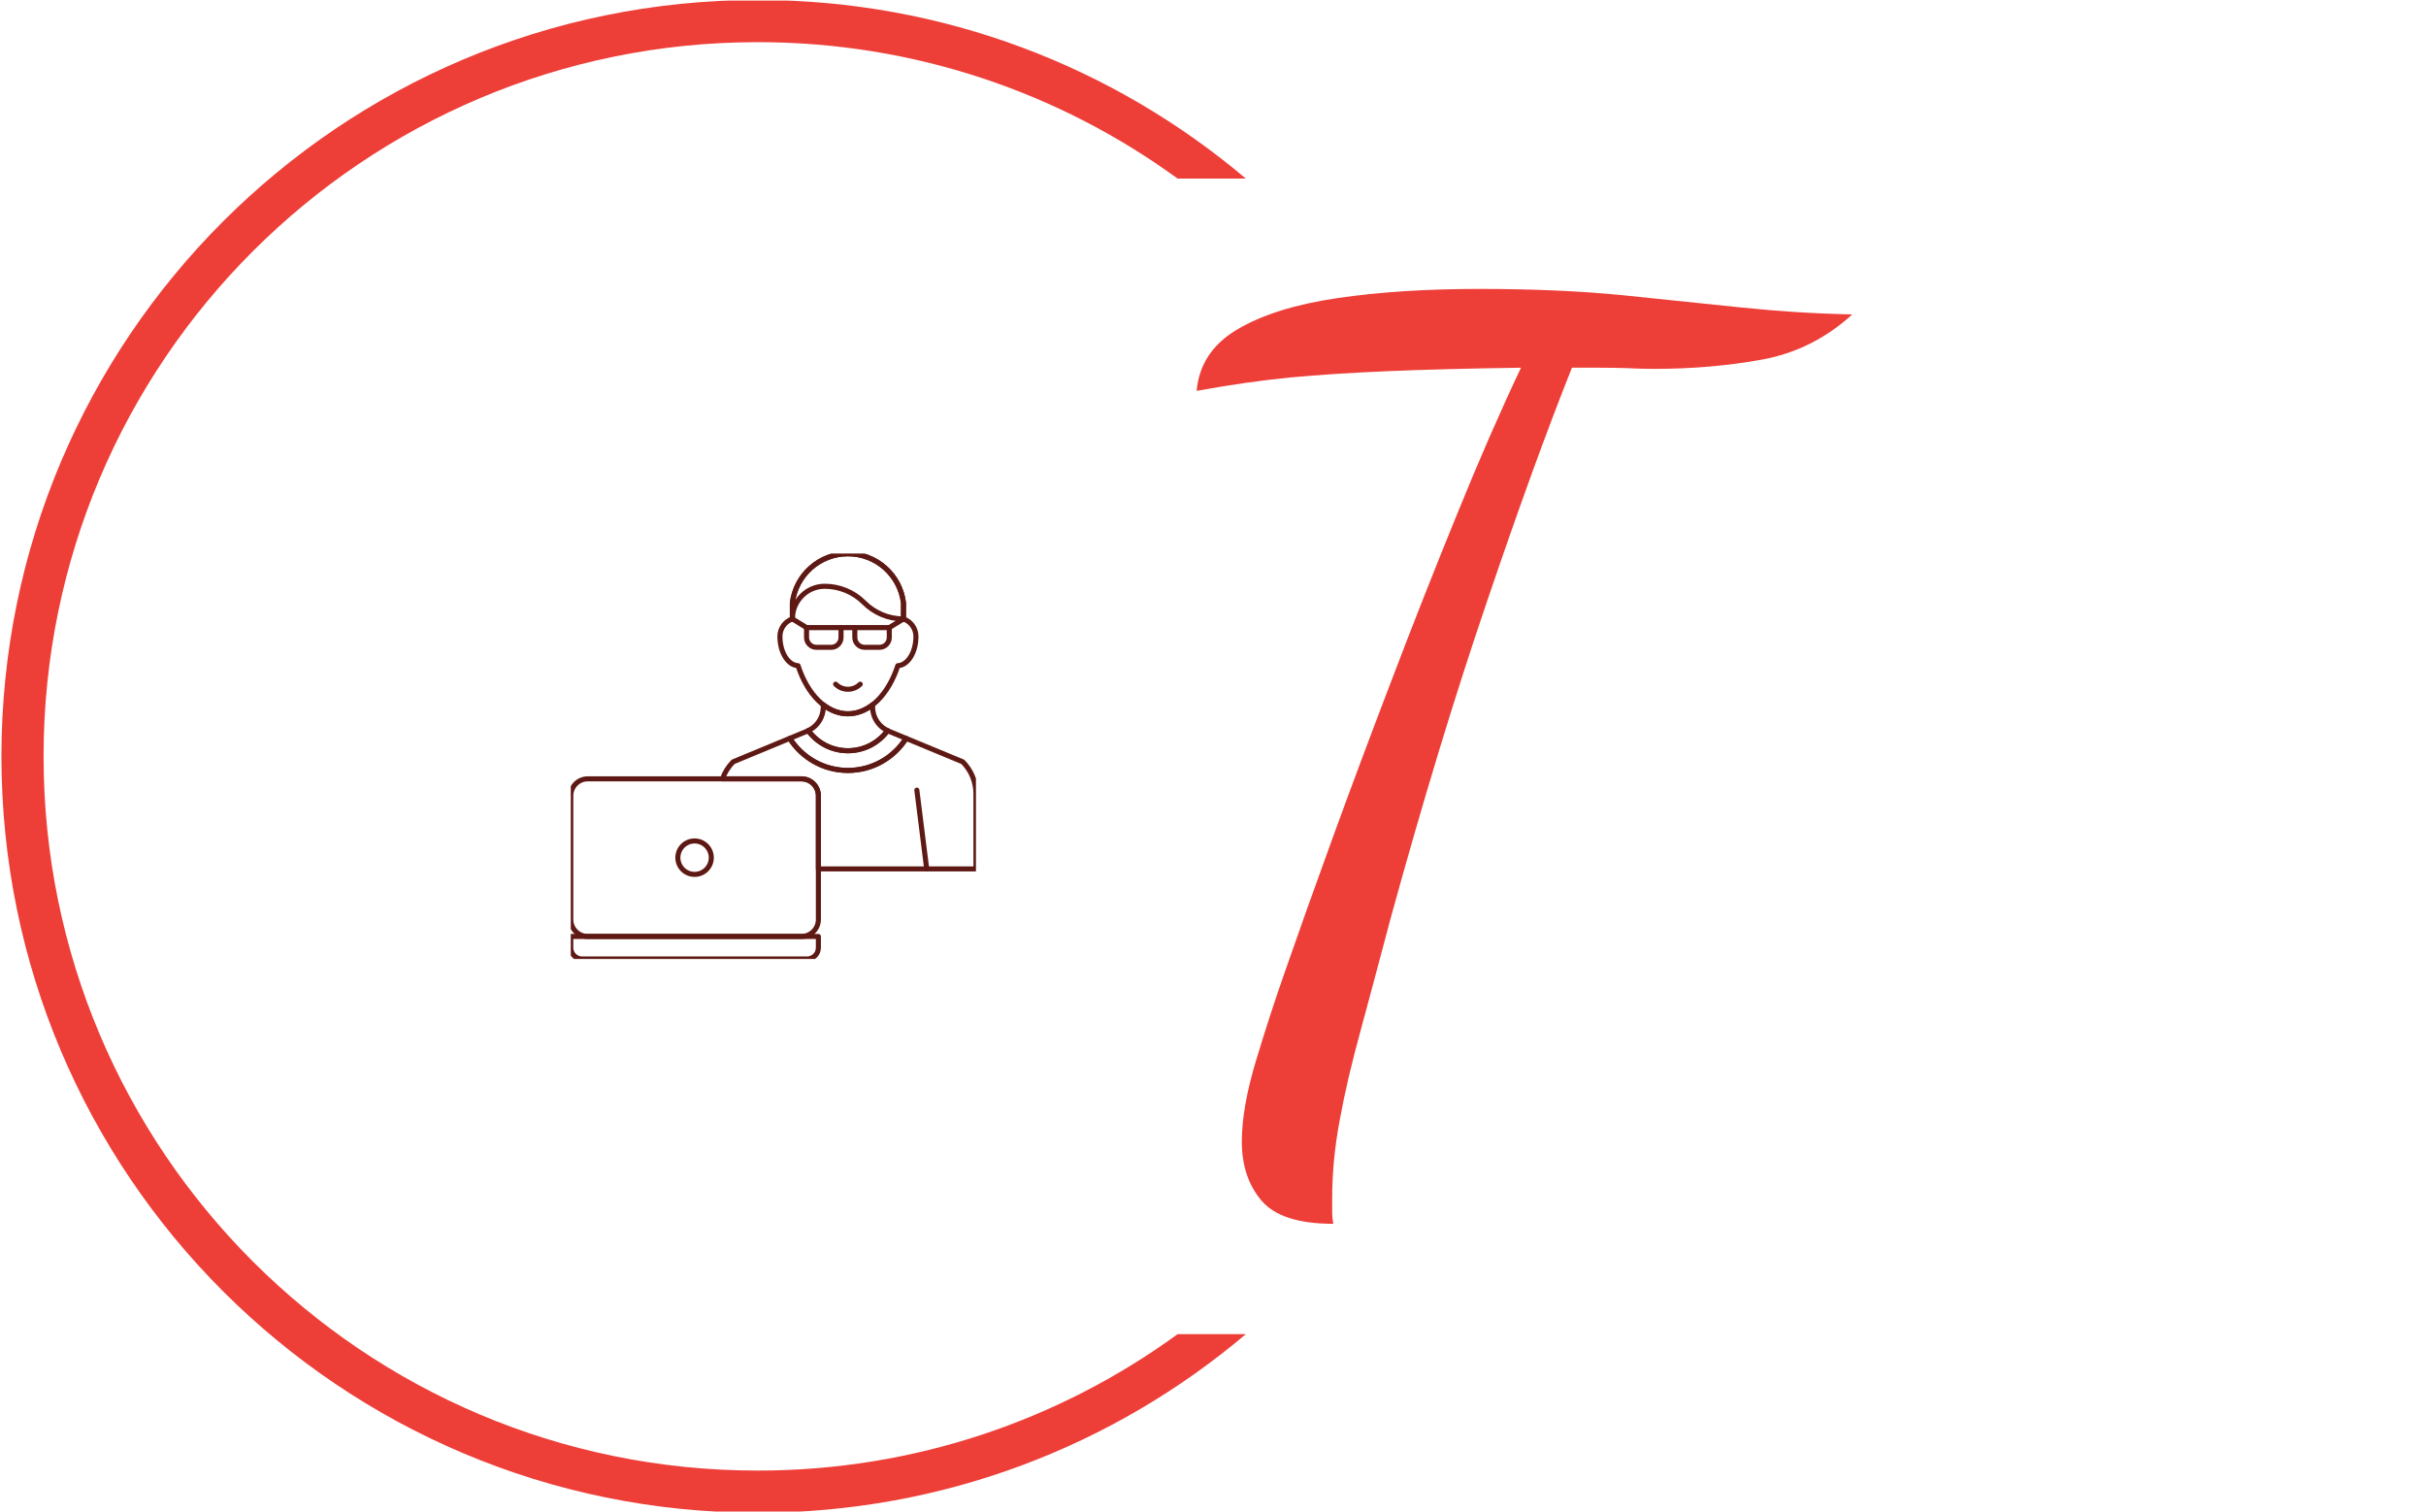 <svg xmlns="http://www.w3.org/2000/svg" version="1.1" xmlns:xlink="http://www.w3.org/1999/xlink" xmlns:svgjs="http://svgjs.dev/svgjs" width="1000" height="623" viewBox="0 0 1000 623"><g transform="matrix(1,0,0,1,-0.606,0.252)"><svg viewBox="0 0 396 247" data-background-color="#ffffff" preserveAspectRatio="xMidYMid meet" height="623" width="1000" xmlns="http://www.w3.org/2000/svg" xmlns:xlink="http://www.w3.org/1999/xlink"><g id="tight-bounds" transform="matrix(1,0,0,1,0.24,-0.1)"><svg viewBox="0 0 395.52 247.2" height="247.2" width="395.52"><g><svg></svg></g><g><svg viewBox="0 0 395.52 247.2" height="247.2" width="395.52"><g transform="matrix(1,0,0,1,93.045,47.215)"><svg viewBox="0 0 209.429 152.77" height="152.77" width="209.429"><g><svg viewBox="0 0 209.429 152.77" height="152.77" width="209.429"><g><svg viewBox="0 0 209.429 152.77" height="152.77" width="209.429"><g transform="matrix(1,0,0,1,102.282,0)"><svg viewBox="0 0 107.147 152.77" height="152.77" width="107.147"><g id="textblocktransform"><svg viewBox="0 0 107.147 152.77" height="152.77" width="107.147" id="textblock"><g><svg viewBox="0 0 107.147 152.77" height="152.77" width="107.147"><g transform="matrix(1,0,0,1,0,0)"><svg width="107.147" viewBox="3.45 -36 28.3 40.35" height="152.77" data-palette-color="#ee3e38"><path d="M9.35 4.35L9.35 4.35Q7.1 4.35 6.25 3.35 5.4 2.35 5.4 0.8L5.4 0.8Q5.4-0.65 6-2.65 6.6-4.65 7.25-6.5L7.25-6.5Q8.1-8.95 9.3-12.25 10.5-15.55 11.88-19.15 13.25-22.75 14.68-26.25 16.1-29.75 17.45-32.6L17.45-32.6Q14-32.55 11.68-32.45 9.35-32.35 7.5-32.18 5.65-32 3.45-31.6L3.45-31.6Q3.6-33.3 5.2-34.25 6.8-35.2 9.5-35.6 12.2-36 15.65-36L15.65-36Q19.1-36 21.83-35.73 24.55-35.45 26.95-35.2 29.35-34.95 31.75-34.9L31.75-34.9Q30.05-33.35 27.85-32.95 25.65-32.55 23.2-32.55L23.2-32.55Q22.65-32.55 22.05-32.58 21.45-32.6 20.85-32.6 20.25-32.6 19.65-32.6L19.65-32.6Q18.05-28.6 15.98-22.5 13.9-16.4 11.8-8.75L11.8-8.75Q11.1-6.1 10.53-4 9.95-1.9 9.63-0.15 9.3 1.6 9.3 3.25L9.3 3.25Q9.3 3.5 9.3 3.8 9.3 4.1 9.35 4.35Z" opacity="1" transform="matrix(1,0,0,1,0,0)" fill="#ee3e38" class="undefined-text-0" data-fill-palette-color="primary" id="text-0"></path></svg></g></svg></g></svg></g></svg></g><g transform="matrix(1,0,0,1,0,43.276)"><svg viewBox="0 0 66.217 66.217" height="66.217" width="66.217"><g><svg xmlns="http://www.w3.org/2000/svg" xmlns:xlink="http://www.w3.org/1999/xlink" version="1.0" x="0" y="0" viewBox="10 10 80 80" enable-background="new 0 0 100 100" xml:space="preserve" height="66.217" width="66.217" class="icon-icon-0" data-fill-palette-color="accent" id="icon-0"><path fill="none" stroke="#5E1914" stroke-linecap="round" stroke-linejoin="round" stroke-miterlimit="10" d="M78.33 56.667l1.945 15.555L78.33 56.667z"></path><path fill="none" stroke="#5E1914" stroke-linecap="round" stroke-linejoin="round" stroke-miterlimit="10" d="M75.689 22.862v-3.157C75.021 14.236 70.37 10 64.722 10c-5.647 0-10.298 4.235-10.968 9.704v3.157c-1.433 0.509-2.461 1.859-2.461 3.461 0 3.145 1.596 5.689 3.582 5.778 1.828 5.631 5.549 9.496 9.847 9.496 4.297 0 8.016-3.864 9.846-9.496 1.986-0.089 3.583-2.633 3.583-5.778C78.15 24.721 77.118 23.371 75.689 22.862z"></path><path fill="none" stroke="#5E1914" stroke-linecap="round" stroke-linejoin="round" stroke-miterlimit="10" d="M63.359 24.58h-6.806v1.945c0 1.071 0.877 1.947 1.946 1.947h2.917c1.069 0 1.942-0.876 1.942-1.947V24.58z"></path><path fill="none" stroke="#5E1914" stroke-linecap="round" stroke-linejoin="round" stroke-miterlimit="10" d="M56.554 24.58l-2.8-1.718L56.554 24.58z"></path><path fill="none" stroke="#5E1914" stroke-linecap="round" stroke-linejoin="round" stroke-miterlimit="10" d="M66.081 24.58h6.806v1.945c0 1.071-0.875 1.947-1.944 1.947h-2.916c-1.071 0-1.945-0.876-1.945-1.947V24.58z"></path><path fill="none" stroke="#5E1914" stroke-linecap="round" stroke-linejoin="round" stroke-miterlimit="10" d="M72.889 24.58l2.801-1.718L72.889 24.58z"></path><path fill="none" stroke="#5E1914" stroke-linecap="round" stroke-linejoin="round" stroke-miterlimit="10" d="M63.359 24.58h2.722H63.359z"></path><path fill="none" stroke="#5E1914" stroke-linecap="round" stroke-linejoin="round" stroke-miterlimit="10" d="M62.292 35.745c1.342 1.341 3.519 1.341 4.86 0C65.811 37.086 63.634 37.086 62.292 35.745z"></path><path fill="none" stroke="#5E1914" stroke-linecap="round" stroke-linejoin="round" stroke-miterlimit="10" d="M75.689 22.862c-3.038 0-5.788-1.231-7.78-3.221l0 0c-2.147-2.147-4.961-3.222-7.777-3.222-3.522 0-6.378 2.885-6.378 6.443v-3.157C54.424 14.236 59.074 10 64.722 10c5.648 0 10.299 4.235 10.968 9.704V22.862z"></path><path fill="none" stroke="#5E1914" stroke-linecap="round" stroke-linejoin="round" stroke-miterlimit="10" d="M64.722 48.889c3.219 0 6.066-1.571 7.834-3.981-0.535-0.258-1.031-0.585-1.446-1.002-0.941-0.937-1.52-2.235-1.52-3.668v-0.429c-1.469 1.139-3.119 1.788-4.868 1.788-1.748 0-3.398-0.649-4.866-1.788v0.429c0 1.433-0.583 2.732-1.521 3.668-0.417 0.417-0.911 0.744-1.449 0.999C58.656 47.317 61.503 48.889 64.722 48.889z"></path><path fill="none" stroke="#5E1914" stroke-linecap="round" stroke-linejoin="round" stroke-miterlimit="10" d="M72.792 45.033c-0.084-0.034-0.155-0.089-0.236-0.125-1.768 2.41-4.615 3.981-7.834 3.981s-6.065-1.571-7.836-3.984c-0.078 0.04-0.151 0.092-0.236 0.128l-3.415 1.415c2.415 3.8 6.651 6.33 11.486 6.33 4.837 0 9.072-2.529 11.489-6.33L72.792 45.033z"></path><path fill="none" stroke="#5E1914" stroke-linecap="round" stroke-linejoin="round" stroke-miterlimit="10" d="M58.889 85.556H10v2.224C10 89.002 11.001 90 12.223 90h44.444c1.222 0 2.222-0.998 2.222-2.221V85.556z"></path><path fill="none" stroke="#5E1914" stroke-linecap="round" stroke-linejoin="round" stroke-miterlimit="10" d="M58.889 82.219c0 1.833-1.5 3.333-3.333 3.333H13.335c-1.834 0-3.335-1.5-3.335-3.333V57.774c0-1.833 1.5-3.335 3.335-3.335h42.221c1.833 0 3.333 1.502 3.333 3.335V82.219z"></path><path fill="none" stroke="#5E1914" stroke-linecap="round" stroke-linejoin="round" stroke-miterlimit="10" d="M55.556 54.439c1.833 0 3.333 1.502 3.333 3.335v14.447H90l-0.004-14.826c0-2.469-1-4.704-2.614-6.321L76.21 46.448c-2.417 3.8-6.652 6.33-11.489 6.33-4.835 0-9.071-2.529-11.486-6.33l-11.172 4.626c-0.938 0.938-1.66 2.089-2.107 3.365H55.556z"></path><circle fill="none" stroke="#5E1914" stroke-linecap="round" stroke-linejoin="round" stroke-miterlimit="10" cx="34.444" cy="70" r="3.3"></circle></svg></g></svg></g></svg></g></svg></g></svg></g><g><path d="M0 123.6c0-68.262 55.338-123.6 123.6-123.6 30.402 0 58.24 10.976 79.768 29.183l-11.147 0c-19.26-14.022-42.974-22.294-68.621-22.295-64.458 0-116.712 52.254-116.712 116.712 0 64.458 52.254 116.712 116.712 116.712 25.647 0 49.361-8.272 68.621-22.295l11.147 0c-21.528 18.206-49.366 29.183-79.768 29.183-68.262 0-123.6-55.338-123.6-123.6z" fill="#ee3e38" stroke="transparent" data-fill-palette-color="tertiary"></path></g></svg></g><defs></defs></svg><rect width="395.52" height="247.2" fill="none" stroke="none" visibility="hidden"></rect></g></svg></g></svg>